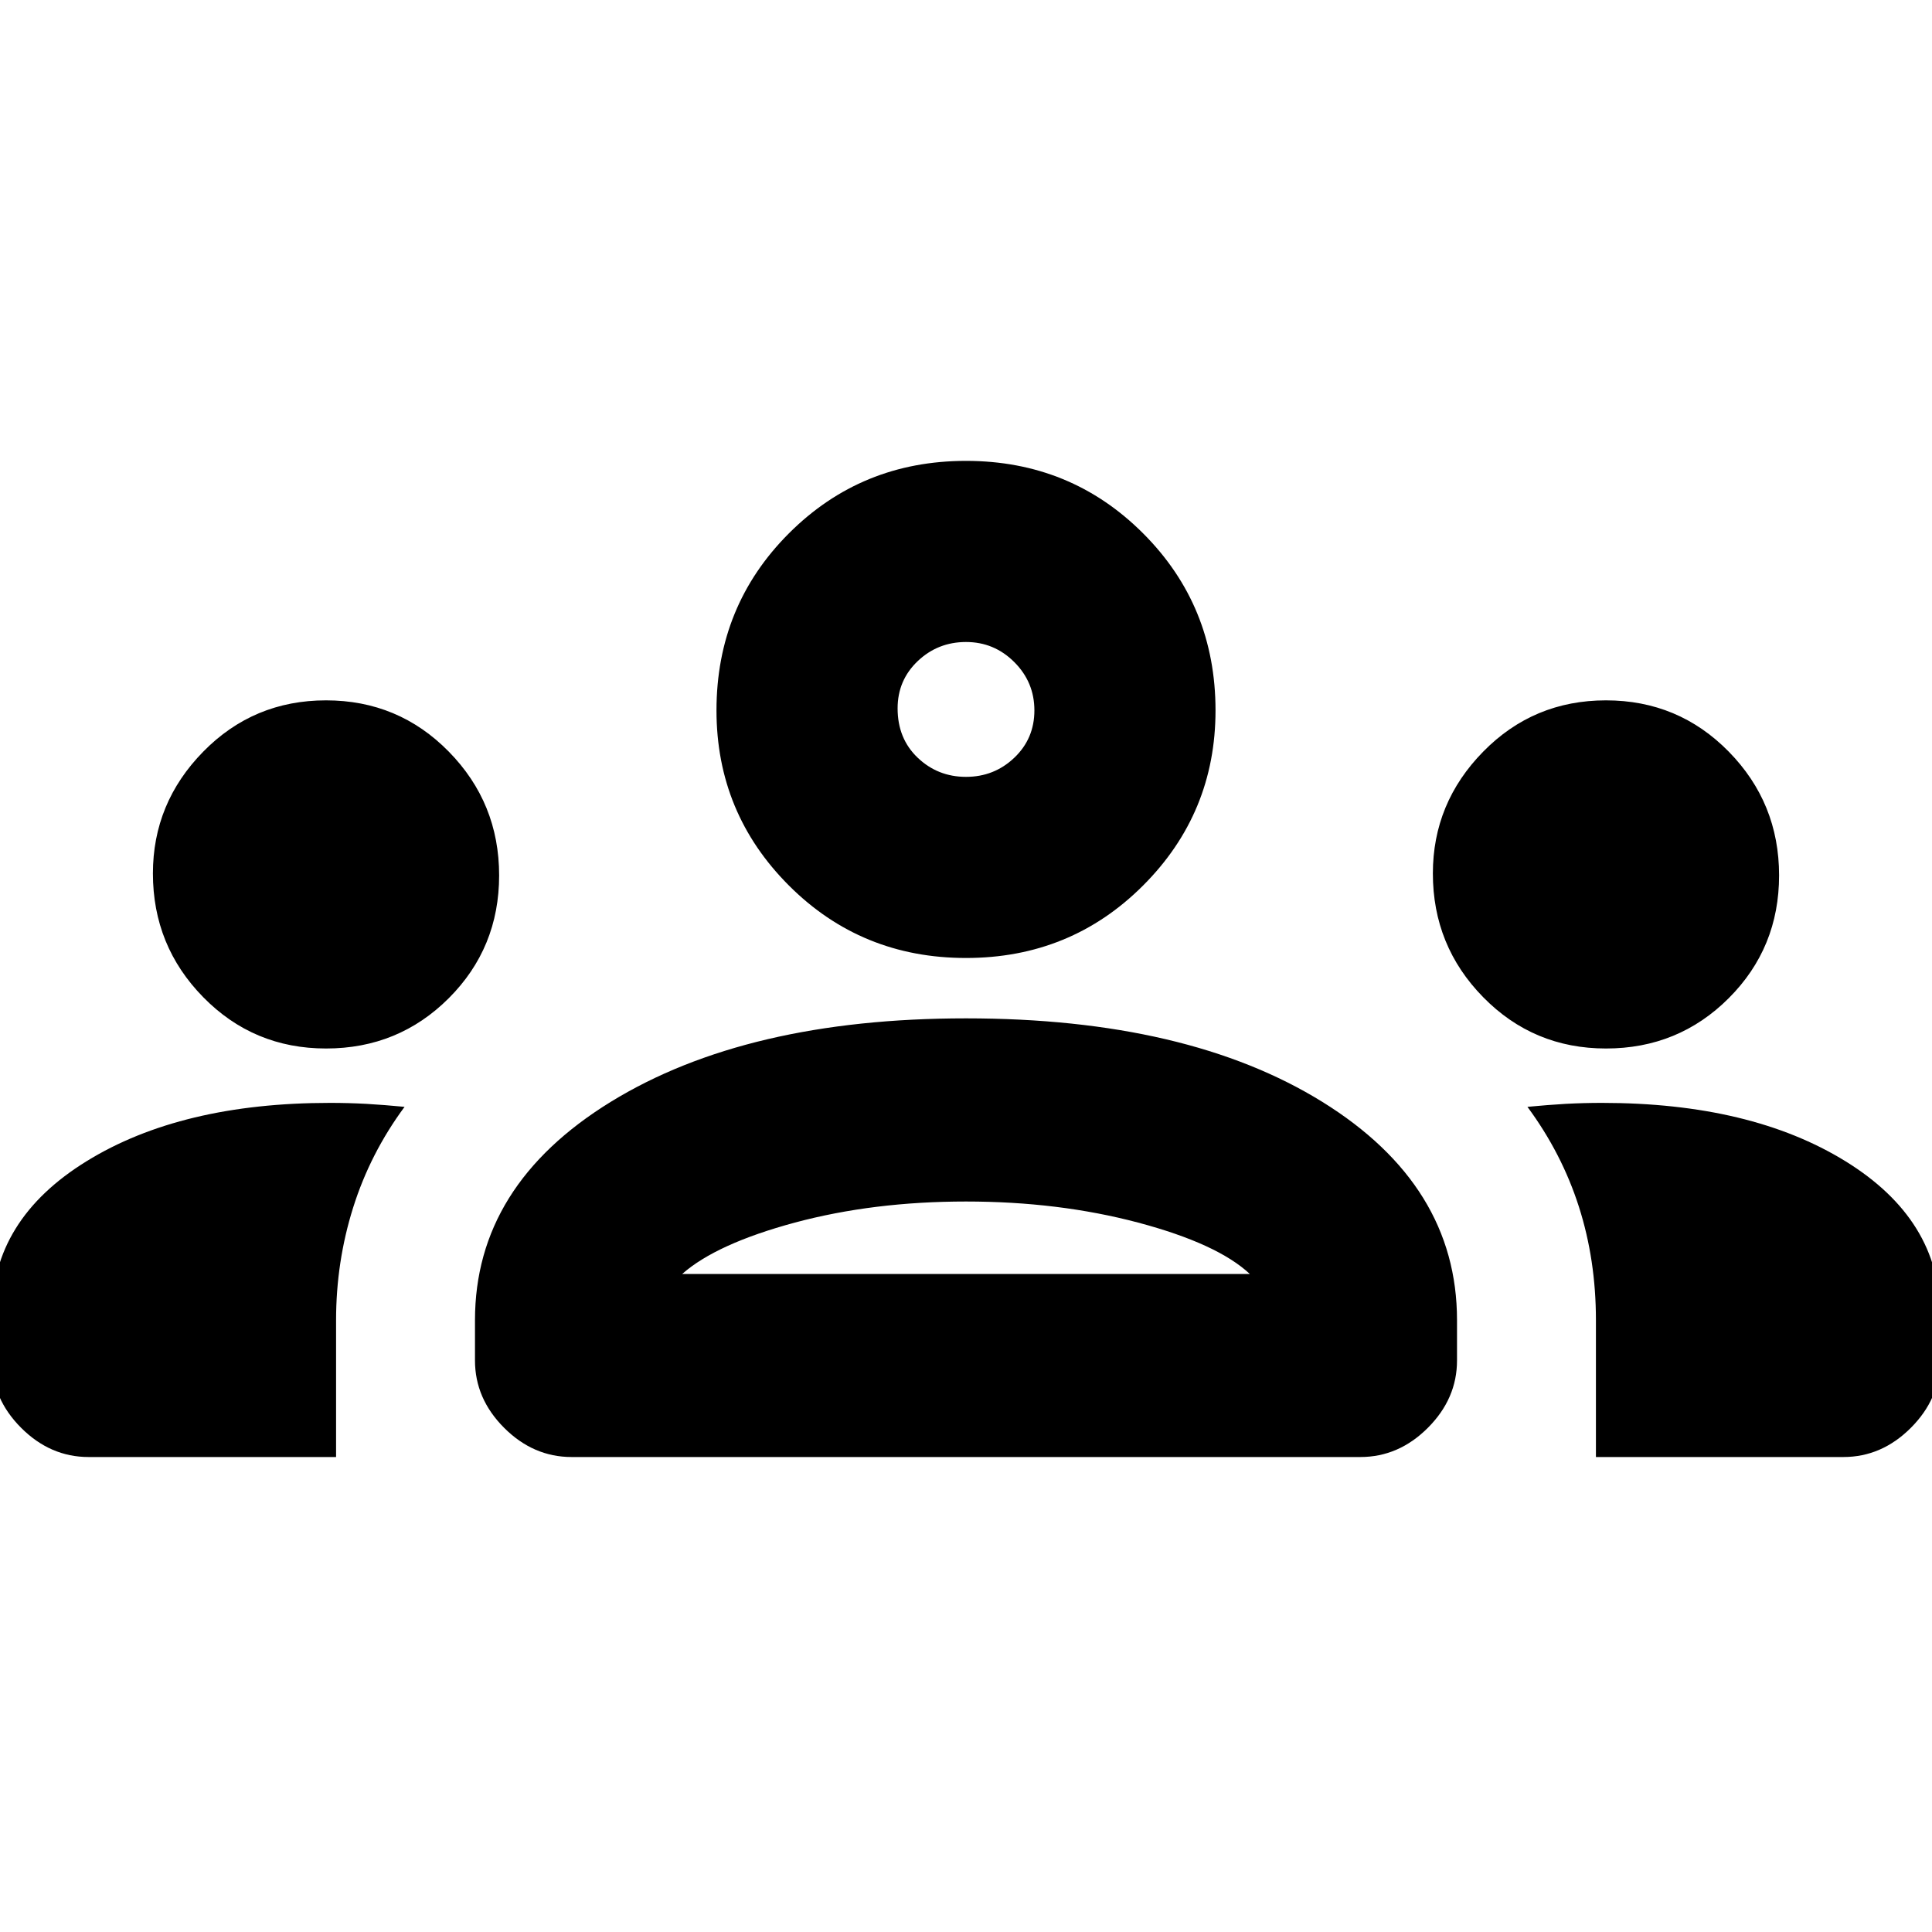<svg xmlns="http://www.w3.org/2000/svg" height="20" width="20"><path d="M.917 15.083q-.396 0-.698-.302-.302-.302-.302-.698v-.479q0-.979.979-1.583t2.521-.604q.187 0 .375.01.187.011.396.031-.355.48-.532 1.042-.177.562-.177 1.167v1.416Zm5 0q-.396 0-.698-.302-.302-.302-.302-.698v-.416q0-1.396 1.406-2.261 1.406-.864 3.677-.864 2.292 0 3.688.864 1.395.865 1.395 2.261v.416q0 .396-.302.698-.302.302-.698.302Zm10.604 0v-1.416q0-.625-.177-1.177t-.532-1.032q.209-.02.396-.031.188-.01.375-.01 1.542 0 2.521.604.979.604.979 1.583v.479q0 .396-.302.698-.302.302-.698.302ZM10 12.438q-.958 0-1.771.218-.812.219-1.167.532h5.876q-.334-.313-1.157-.532-.823-.218-1.781-.218Zm-6.625-1.584q-.75 0-1.271-.531-.521-.531-.521-1.281 0-.73.521-1.261.521-.531 1.271-.531.75 0 1.271.531.521.531.521 1.281 0 .75-.521 1.271-.521.521-1.271.521Zm13.25 0q-.75 0-1.271-.531-.521-.531-.521-1.281 0-.73.521-1.261.521-.531 1.271-.531.75 0 1.271.531.521.531.521 1.281 0 .75-.521 1.271-.521.521-1.271.521ZM10 9.917q-1.083 0-1.833-.75t-.75-1.813q0-1.083.75-1.833T10 4.771q1.083 0 1.833.75t.75 1.833q0 1.063-.75 1.813T10 9.917Zm0-3.271q-.292 0-.5.198-.208.198-.208.489 0 .313.208.511t.5.198q.292 0 .5-.198.208-.198.208-.49t-.208-.5q-.208-.208-.5-.208Zm0 6.542Zm0-5.834ZM.917 15.083q-.396 0-.698-.302-.302-.302-.302-.698v-.479q0-.979.979-1.583t2.521-.604q.187 0 .375.01.187.011.396.031-.355.48-.532 1.042-.177.562-.177 1.167v1.416Zm5 0q-.396 0-.698-.302-.302-.302-.302-.698v-.416q0-1.396 1.406-2.261 1.406-.864 3.677-.864 2.292 0 3.688.864 1.395.865 1.395 2.261v.416q0 .396-.302.698-.302.302-.698.302Zm10.604 0v-1.416q0-.625-.177-1.177t-.532-1.032q.209-.02.396-.031.188-.01.375-.01 1.542 0 2.521.604.979.604.979 1.583v.479q0 .396-.302.698-.302.302-.698.302ZM10 12.438q-.958 0-1.771.218-.812.219-1.167.532h5.876q-.334-.313-1.157-.532-.823-.218-1.781-.218Zm-6.625-1.584q-.75 0-1.271-.531-.521-.531-.521-1.281 0-.73.521-1.261.521-.531 1.271-.531.75 0 1.271.531.521.531.521 1.281 0 .75-.521 1.271-.521.521-1.271.521Zm13.25 0q-.75 0-1.271-.531-.521-.531-.521-1.281 0-.73.521-1.261.521-.531 1.271-.531.75 0 1.271.531.521.531.521 1.281 0 .75-.521 1.271-.521.521-1.271.521ZM10 9.917q-1.083 0-1.833-.75t-.75-1.813q0-1.083.75-1.833T10 4.771q1.083 0 1.833.75t.75 1.833q0 1.063-.75 1.813T10 9.917Zm0-3.271q-.292 0-.5.198-.208.198-.208.489 0 .313.208.511t.5.198q.292 0 .5-.198.208-.198.208-.49t-.208-.5q-.208-.208-.5-.208Zm0 6.542Zm0-5.834Z"/></svg>